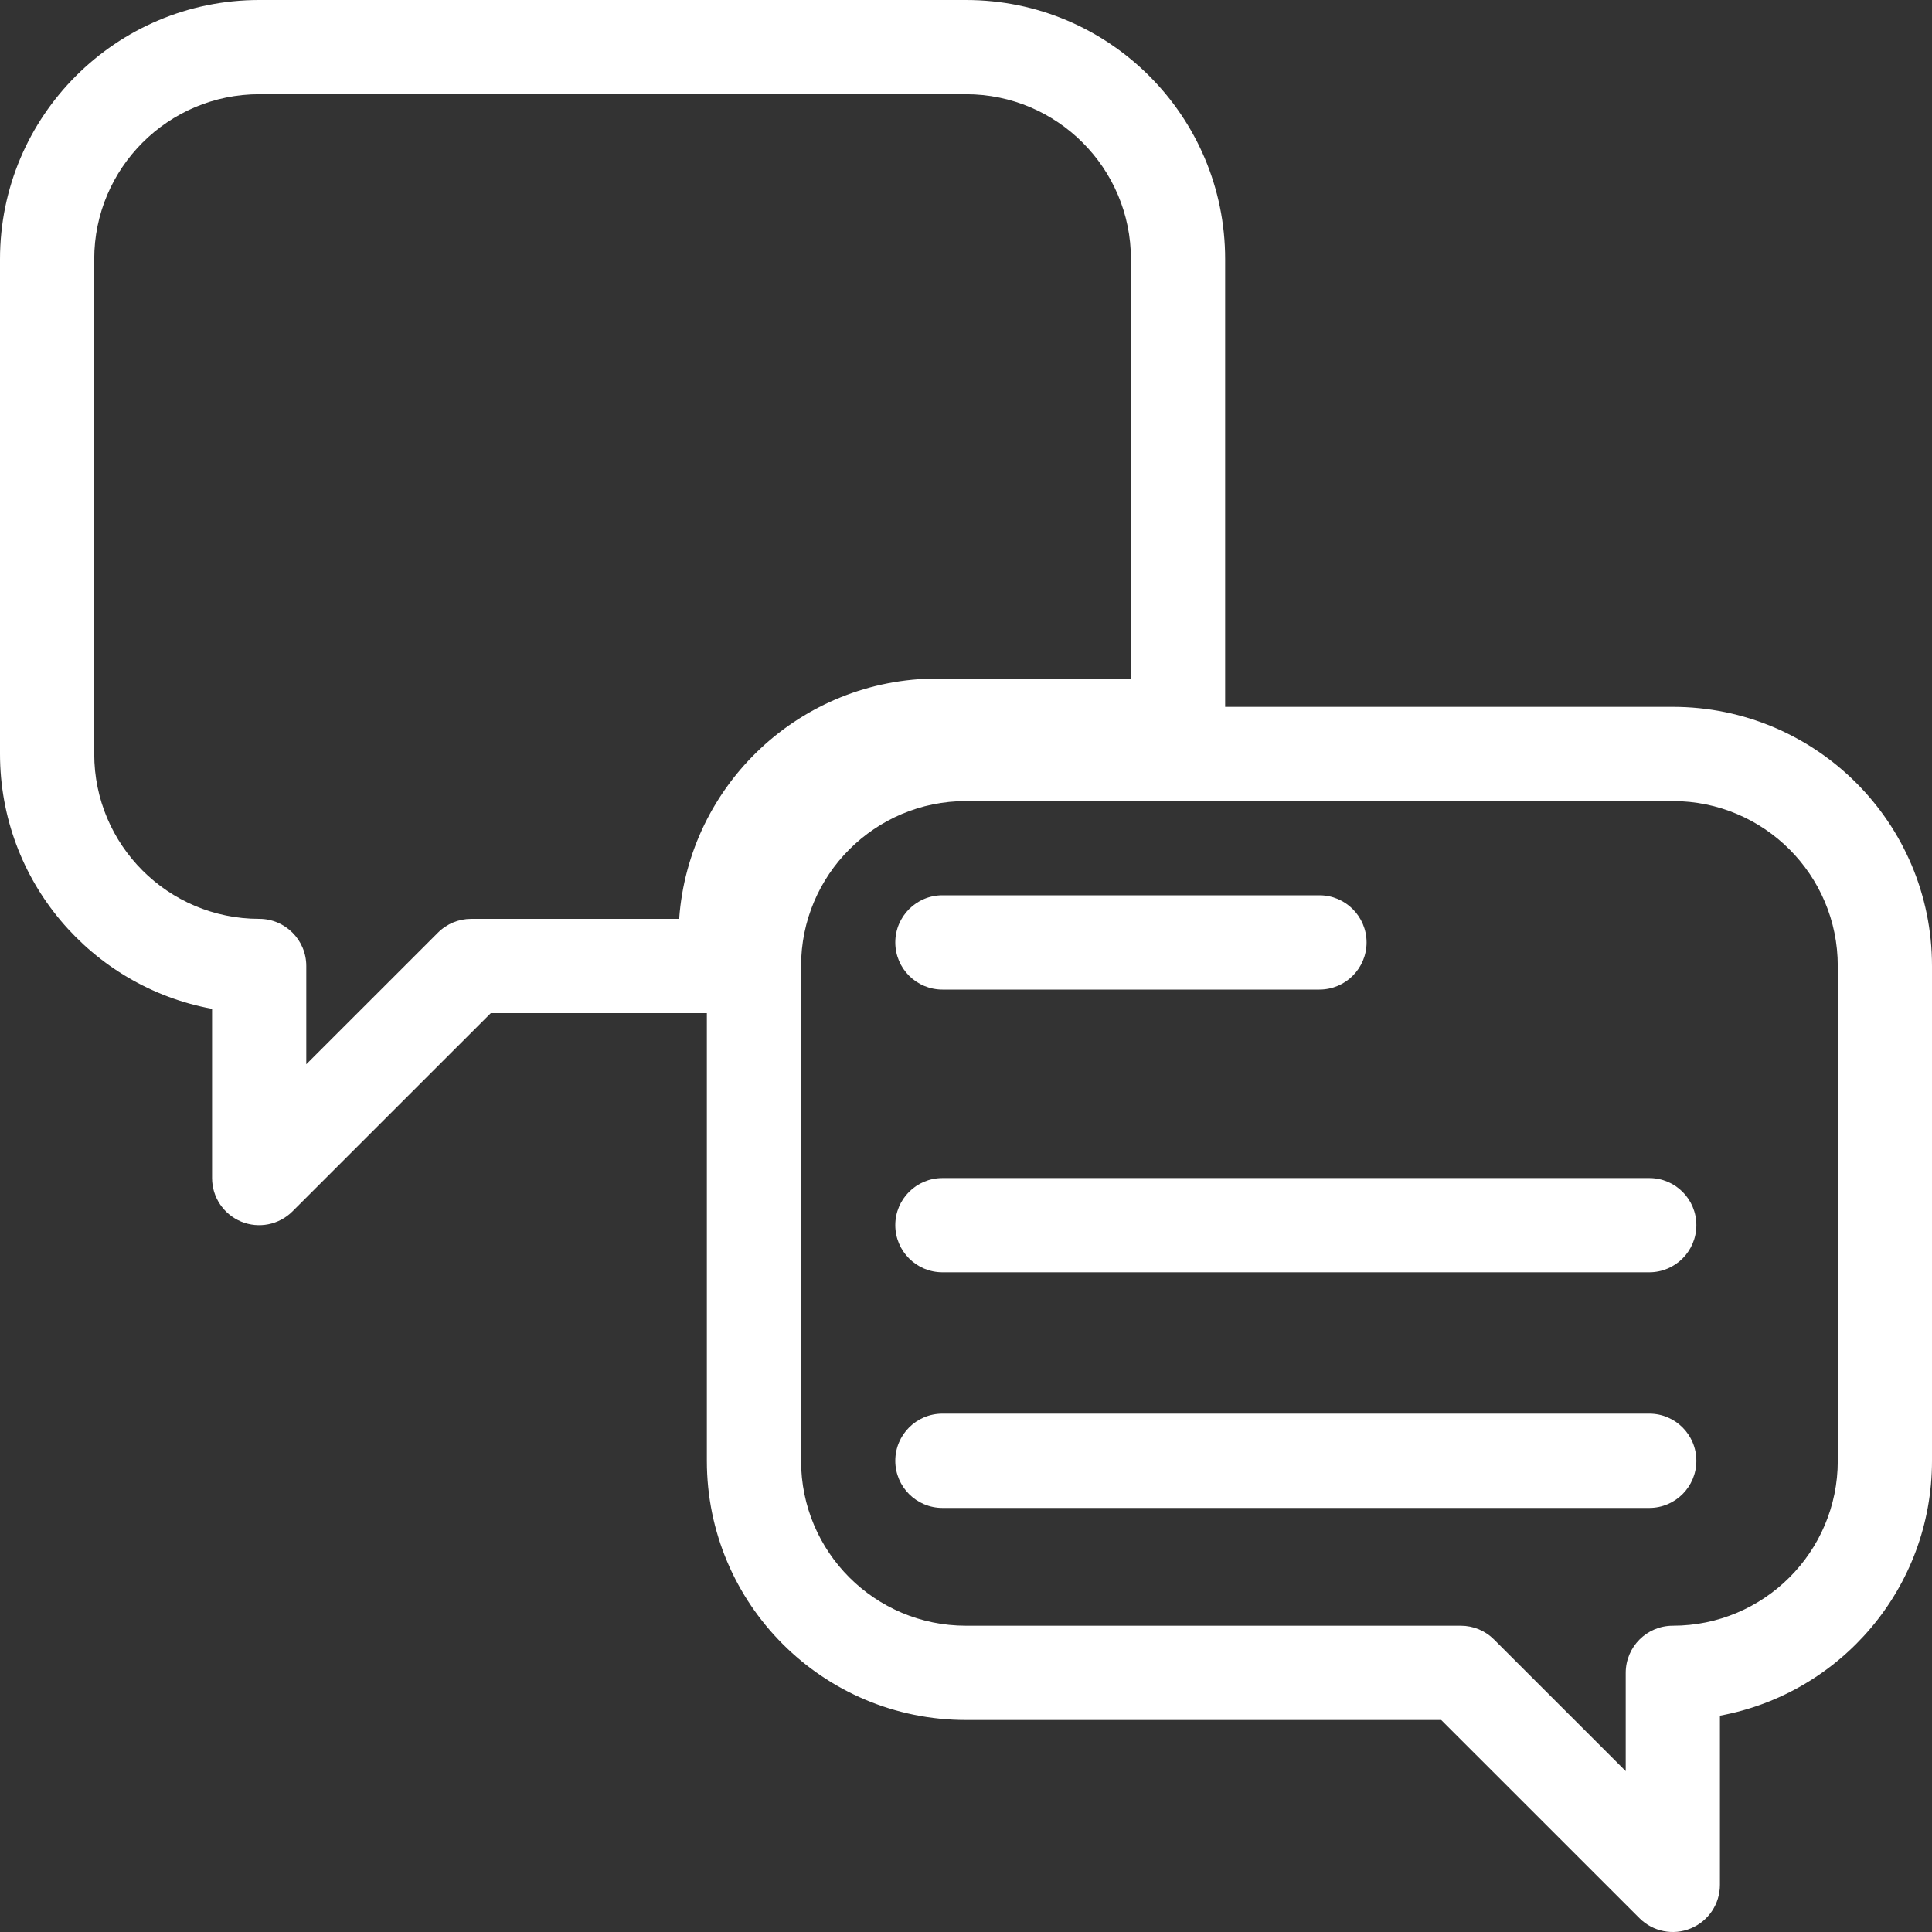 <svg width="30" height="30" viewBox="0 0 30 30" fill="none" xmlns="http://www.w3.org/2000/svg">
<rect x="0" y="0" width="30" height="30" fill="#333333" stroke="none"/>
<g id="Vector">
<path fill-rule="evenodd" clip-rule="evenodd" d="M10.976 15C10.976 12.777 12.778 10.976 15 10.976H25.975C28.198 10.976 30 12.777 30 15V22.684C30 24.657 28.58 26.297 26.707 26.641V29.268C26.707 29.564 26.529 29.831 26.255 29.944C25.982 30.058 25.667 29.995 25.458 29.786L22.379 26.708H15C12.777 26.708 10.976 24.906 10.976 22.684V15ZM15 12.439C13.586 12.439 12.439 13.585 12.439 15V22.684C12.439 24.098 13.585 25.244 15 25.244H22.683C22.877 25.244 23.063 25.321 23.2 25.459L25.244 27.502V25.976C25.244 25.572 25.571 25.244 25.975 25.244C27.39 25.244 28.537 24.098 28.537 22.684V15C28.537 13.585 27.39 12.439 25.975 12.439H15Z" fill="white"/>
<path fill-rule="evenodd" clip-rule="evenodd" d="M0 4.024C0 1.802 1.803 0 4.025 0H15C17.222 0 19.024 1.802 19.024 4.024V11.268C19.024 11.672 18.697 12 18.293 12H14.56C13.146 12 11.999 13.146 11.999 14.56V15C11.999 15.404 11.671 15.732 11.267 15.732H7.621L4.542 18.81C4.333 19.019 4.018 19.082 3.745 18.969C3.471 18.855 3.293 18.589 3.293 18.293V15.665C1.42 15.321 0 13.68 0 11.707V4.024ZM4.025 1.463C2.611 1.463 1.463 2.611 1.463 4.024V11.707C1.463 13.122 2.611 14.268 4.025 14.268C4.429 14.268 4.756 14.596 4.756 15V16.526L6.8 14.483C6.937 14.345 7.123 14.268 7.318 14.268H10.546C10.695 12.182 12.436 10.536 14.56 10.536H17.561V4.024C17.561 2.611 16.414 1.463 15 1.463H4.025Z" fill="white"/>
<path fill-rule="evenodd" clip-rule="evenodd" d="M13.902 14.634C13.902 14.23 14.23 13.902 14.634 13.902H20.488C20.892 13.902 21.22 14.23 21.22 14.634C21.22 15.038 20.892 15.366 20.488 15.366H14.634C14.23 15.366 13.902 15.038 13.902 14.634Z" fill="white"/>
<path fill-rule="evenodd" clip-rule="evenodd" d="M13.902 22.683C13.902 22.279 14.23 21.951 14.634 21.951H25.61C26.014 21.951 26.341 22.279 26.341 22.683C26.341 23.087 26.014 23.415 25.61 23.415H14.634C14.23 23.415 13.902 23.087 13.902 22.683Z" fill="white"/>
<path fill-rule="evenodd" clip-rule="evenodd" d="M13.902 19.024C13.902 18.62 14.23 18.293 14.634 18.293H25.61C26.014 18.293 26.341 18.62 26.341 19.024C26.341 19.428 26.014 19.756 25.61 19.756H14.634C14.23 19.756 13.902 19.428 13.902 19.024Z" fill="white"/>
</g>
</svg>
